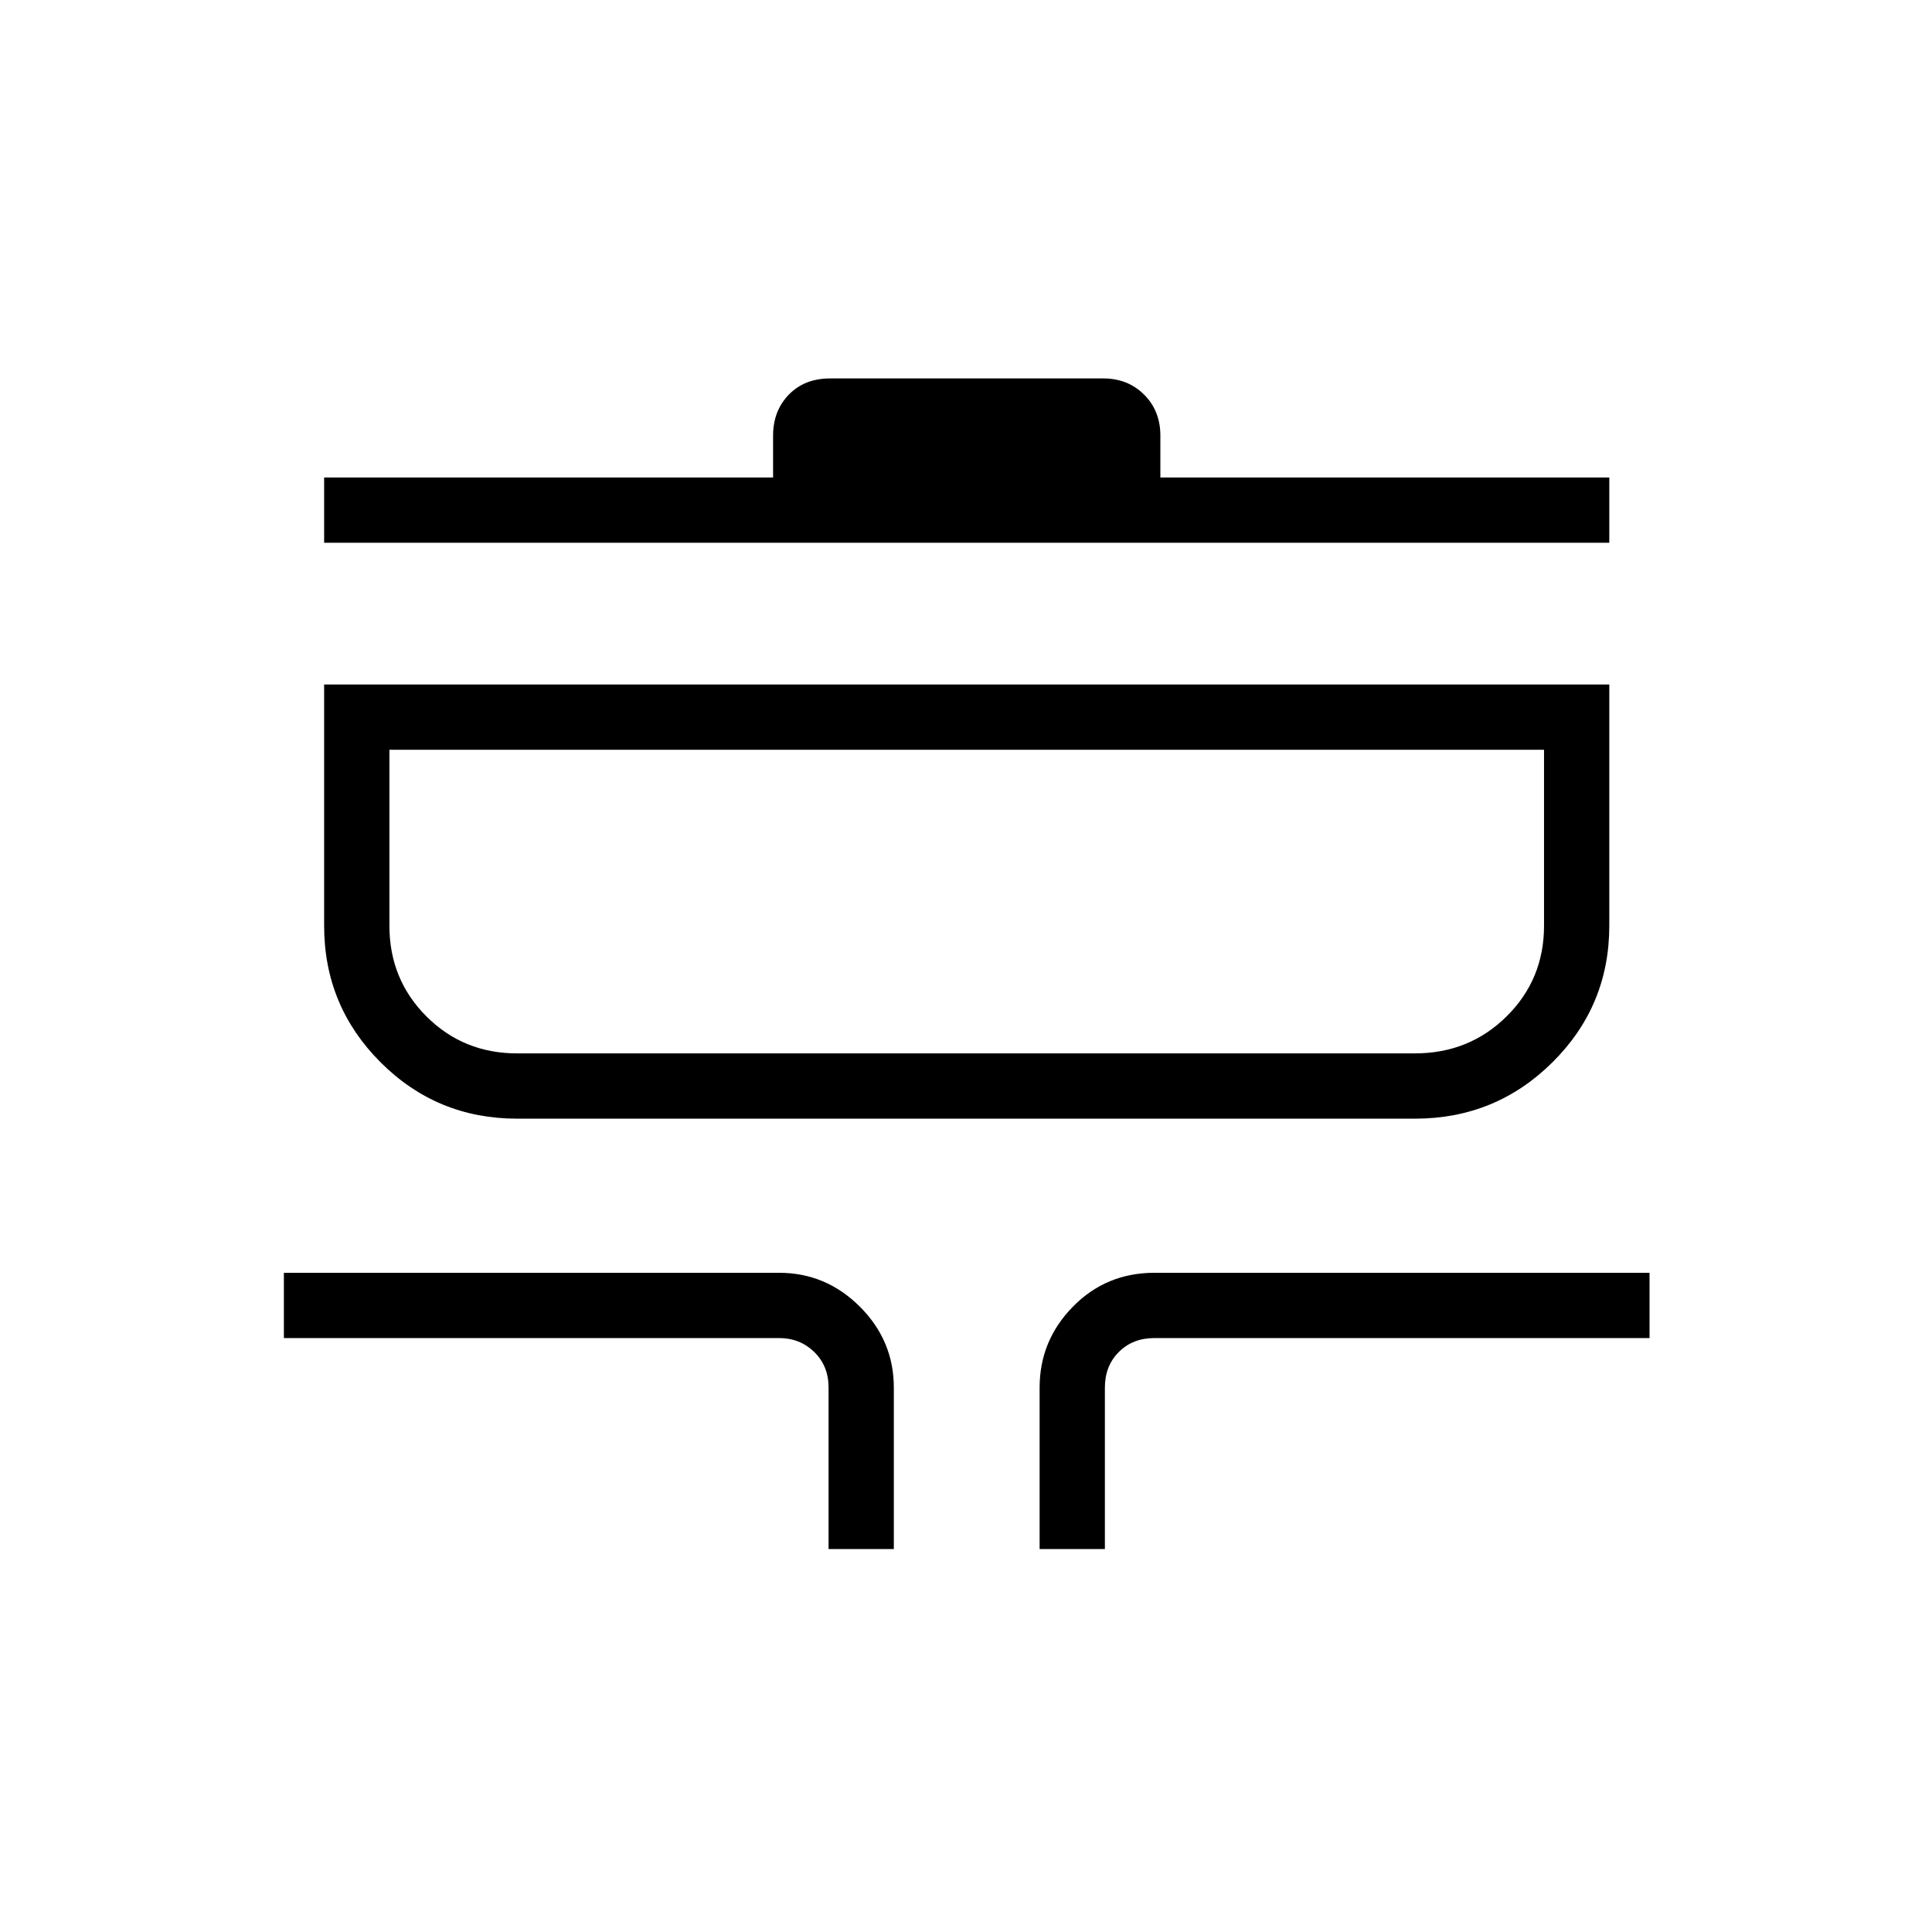<svg xmlns="http://www.w3.org/2000/svg" height="40" viewBox="0 -960 960 960" width="40"><path d="M411.71-190.29v-80.22q0-10.77-7.12-17.69-7.12-6.93-17.5-6.93H141.06v-32.43h246.03q23.33 0 40.19 16.86t16.86 40.19v80.22h-32.43Zm104.87 0v-80.22q0-23.33 16.52-40.19 16.53-16.86 40.53-16.86h246.02v32.43H573.63q-10.77 0-17.69 6.93-6.93 6.92-6.93 17.69v80.22h-32.43ZM256.92-404.14q-39.81 0-67.83-28.02-28.03-28.03-28.03-67.84v-119.87h638.59V-500q0 39.81-28.23 67.84-28.23 28.02-68.34 28.02H256.92Zm0-32.44h446.16q26.95 0 45.54-18.38 18.6-18.39 18.6-45.04v-87.44H193.5V-500q0 26.65 18.39 45.04 18.39 18.38 45.03 18.38ZM161.06-690.3v-32.43h223.08v-20.85q0-12.25 7.81-20.32 7.8-8.06 20.58-8.06h135.66q12.26 0 20.32 8.06 8.07 8.07 8.07 20.32v20.85h223.07v32.43H161.06Zm32.44 253.72v-150.86V-436.58Z"/></svg>